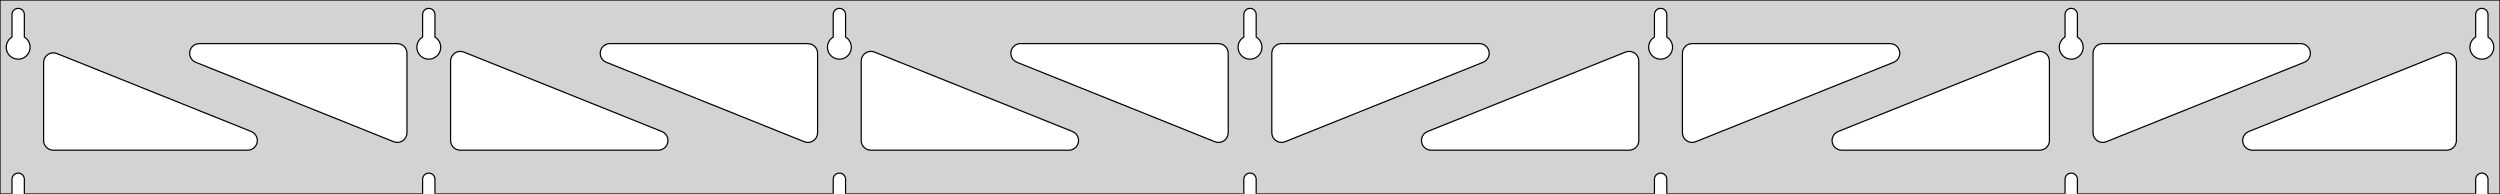 <?xml version="1.0" standalone="no"?>
<!DOCTYPE svg PUBLIC "-//W3C//DTD SVG 1.1//EN" "http://www.w3.org/Graphics/SVG/1.1/DTD/svg11.dtd">
<svg width="1032mm" height="80mm" viewBox="0 -80 1032 80" xmlns="http://www.w3.org/2000/svg" version="1.1">
<title>OpenSCAD Model</title>
<path d="
M 1032,-80 L 0,-80 L 0,-0 L 4.95,-0 L 4.95,-6 L 5.006,-6.53
 L 5.17,-7.037 L 5.437,-7.499 L 5.794,-7.895 L 6.225,-8.208 L 6.712,-8.425 L 7.233,-8.536
 L 7.767,-8.536 L 8.288,-8.425 L 8.775,-8.208 L 9.206,-7.895 L 9.563,-7.499 L 9.83,-7.037
 L 9.994,-6.53 L 10.05,-6 L 10.05,-0 L 174.45,-0 L 174.45,-6 L 174.506,-6.53
 L 174.67,-7.037 L 174.937,-7.499 L 175.294,-7.895 L 175.725,-8.208 L 176.212,-8.425 L 176.733,-8.536
 L 177.267,-8.536 L 177.788,-8.425 L 178.275,-8.208 L 178.706,-7.895 L 179.063,-7.499 L 179.33,-7.037
 L 179.494,-6.53 L 179.55,-6 L 179.55,-0 L 343.95,-0 L 343.95,-6 L 344.006,-6.53
 L 344.17,-7.037 L 344.437,-7.499 L 344.794,-7.895 L 345.225,-8.208 L 345.712,-8.425 L 346.233,-8.536
 L 346.767,-8.536 L 347.288,-8.425 L 347.775,-8.208 L 348.206,-7.895 L 348.563,-7.499 L 348.83,-7.037
 L 348.994,-6.53 L 349.05,-6 L 349.05,-0 L 513.45,-0 L 513.45,-6 L 513.506,-6.53
 L 513.67,-7.037 L 513.937,-7.499 L 514.294,-7.895 L 514.725,-8.208 L 515.212,-8.425 L 515.733,-8.536
 L 516.267,-8.536 L 516.788,-8.425 L 517.275,-8.208 L 517.706,-7.895 L 518.063,-7.499 L 518.33,-7.037
 L 518.494,-6.53 L 518.55,-6 L 518.55,-0 L 682.95,-0 L 682.95,-6 L 683.006,-6.53
 L 683.17,-7.037 L 683.437,-7.499 L 683.794,-7.895 L 684.225,-8.208 L 684.712,-8.425 L 685.233,-8.536
 L 685.767,-8.536 L 686.288,-8.425 L 686.775,-8.208 L 687.206,-7.895 L 687.563,-7.499 L 687.83,-7.037
 L 687.994,-6.53 L 688.05,-6 L 688.05,-0 L 852.45,-0 L 852.45,-6 L 852.506,-6.53
 L 852.67,-7.037 L 852.937,-7.499 L 853.294,-7.895 L 853.725,-8.208 L 854.212,-8.425 L 854.733,-8.536
 L 855.267,-8.536 L 855.788,-8.425 L 856.275,-8.208 L 856.706,-7.895 L 857.063,-7.499 L 857.33,-7.037
 L 857.494,-6.53 L 857.55,-6 L 857.55,-0 L 1021.95,-0 L 1021.95,-6 L 1022.01,-6.53
 L 1022.17,-7.037 L 1022.44,-7.499 L 1022.79,-7.895 L 1023.22,-8.208 L 1023.71,-8.425 L 1024.23,-8.536
 L 1024.77,-8.536 L 1025.29,-8.425 L 1025.77,-8.208 L 1026.21,-7.895 L 1026.56,-7.499 L 1026.83,-7.037
 L 1026.99,-6.53 L 1027.05,-6 L 1027.05,-0 L 1032,-0 z
M 6.986,-55.607 L 6.477,-55.688 L 5.98,-55.821 L 5.499,-56.005 L 5.04,-56.239 L 4.608,-56.52
 L 4.208,-56.844 L 3.844,-57.208 L 3.52,-57.608 L 3.239,-58.04 L 3.005,-58.499 L 2.821,-58.98
 L 2.688,-59.477 L 2.607,-59.986 L 2.58,-60.5 L 2.607,-61.014 L 2.688,-61.523 L 2.821,-62.02
 L 3.005,-62.501 L 3.239,-62.96 L 3.52,-63.392 L 3.844,-63.792 L 4.208,-64.156 L 4.608,-64.48
 L 4.95,-64.702 L 4.95,-74 L 5.006,-74.53 L 5.17,-75.037 L 5.437,-75.499 L 5.794,-75.895
 L 6.225,-76.208 L 6.712,-76.425 L 7.233,-76.536 L 7.767,-76.536 L 8.288,-76.425 L 8.775,-76.208
 L 9.206,-75.895 L 9.563,-75.499 L 9.83,-75.037 L 9.994,-74.53 L 10.05,-74 L 10.05,-64.702
 L 10.392,-64.48 L 10.792,-64.156 L 11.156,-63.792 L 11.48,-63.392 L 11.761,-62.96 L 11.995,-62.501
 L 12.179,-62.02 L 12.312,-61.523 L 12.393,-61.014 L 12.42,-60.5 L 12.393,-59.986 L 12.312,-59.477
 L 12.179,-58.98 L 11.995,-58.499 L 11.761,-58.04 L 11.48,-57.608 L 11.156,-57.208 L 10.792,-56.844
 L 10.392,-56.52 L 9.96,-56.239 L 9.501,-56.005 L 9.02,-55.821 L 8.523,-55.688 L 8.014,-55.607
 L 7.5,-55.58 z
M 176.486,-55.607 L 175.977,-55.688 L 175.48,-55.821 L 174.999,-56.005 L 174.54,-56.239 L 174.108,-56.52
 L 173.708,-56.844 L 173.344,-57.208 L 173.02,-57.608 L 172.739,-58.04 L 172.505,-58.499 L 172.321,-58.98
 L 172.188,-59.477 L 172.107,-59.986 L 172.08,-60.5 L 172.107,-61.014 L 172.188,-61.523 L 172.321,-62.02
 L 172.505,-62.501 L 172.739,-62.96 L 173.02,-63.392 L 173.344,-63.792 L 173.708,-64.156 L 174.108,-64.48
 L 174.45,-64.702 L 174.45,-74 L 174.506,-74.53 L 174.67,-75.037 L 174.937,-75.499 L 175.294,-75.895
 L 175.725,-76.208 L 176.212,-76.425 L 176.733,-76.536 L 177.267,-76.536 L 177.788,-76.425 L 178.275,-76.208
 L 178.706,-75.895 L 179.063,-75.499 L 179.33,-75.037 L 179.494,-74.53 L 179.55,-74 L 179.55,-64.702
 L 179.892,-64.48 L 180.292,-64.156 L 180.656,-63.792 L 180.98,-63.392 L 181.261,-62.96 L 181.495,-62.501
 L 181.679,-62.02 L 181.812,-61.523 L 181.893,-61.014 L 181.92,-60.5 L 181.893,-59.986 L 181.812,-59.477
 L 181.679,-58.98 L 181.495,-58.499 L 181.261,-58.04 L 180.98,-57.608 L 180.656,-57.208 L 180.292,-56.844
 L 179.892,-56.52 L 179.46,-56.239 L 179.001,-56.005 L 178.52,-55.821 L 178.023,-55.688 L 177.514,-55.607
 L 177,-55.58 z
M 345.986,-55.607 L 345.477,-55.688 L 344.98,-55.821 L 344.499,-56.005 L 344.04,-56.239 L 343.608,-56.52
 L 343.208,-56.844 L 342.844,-57.208 L 342.52,-57.608 L 342.239,-58.04 L 342.005,-58.499 L 341.821,-58.98
 L 341.688,-59.477 L 341.607,-59.986 L 341.58,-60.5 L 341.607,-61.014 L 341.688,-61.523 L 341.821,-62.02
 L 342.005,-62.501 L 342.239,-62.96 L 342.52,-63.392 L 342.844,-63.792 L 343.208,-64.156 L 343.608,-64.48
 L 343.95,-64.702 L 343.95,-74 L 344.006,-74.53 L 344.17,-75.037 L 344.437,-75.499 L 344.794,-75.895
 L 345.225,-76.208 L 345.712,-76.425 L 346.233,-76.536 L 346.767,-76.536 L 347.288,-76.425 L 347.775,-76.208
 L 348.206,-75.895 L 348.563,-75.499 L 348.83,-75.037 L 348.994,-74.53 L 349.05,-74 L 349.05,-64.702
 L 349.392,-64.48 L 349.792,-64.156 L 350.156,-63.792 L 350.48,-63.392 L 350.761,-62.96 L 350.995,-62.501
 L 351.179,-62.02 L 351.312,-61.523 L 351.393,-61.014 L 351.42,-60.5 L 351.393,-59.986 L 351.312,-59.477
 L 351.179,-58.98 L 350.995,-58.499 L 350.761,-58.04 L 350.48,-57.608 L 350.156,-57.208 L 349.792,-56.844
 L 349.392,-56.52 L 348.96,-56.239 L 348.501,-56.005 L 348.02,-55.821 L 347.523,-55.688 L 347.014,-55.607
 L 346.5,-55.58 z
M 515.486,-55.607 L 514.977,-55.688 L 514.48,-55.821 L 513.999,-56.005 L 513.54,-56.239 L 513.108,-56.52
 L 512.708,-56.844 L 512.344,-57.208 L 512.02,-57.608 L 511.739,-58.04 L 511.505,-58.499 L 511.321,-58.98
 L 511.188,-59.477 L 511.107,-59.986 L 511.08,-60.5 L 511.107,-61.014 L 511.188,-61.523 L 511.321,-62.02
 L 511.505,-62.501 L 511.739,-62.96 L 512.02,-63.392 L 512.344,-63.792 L 512.708,-64.156 L 513.108,-64.48
 L 513.45,-64.702 L 513.45,-74 L 513.506,-74.53 L 513.67,-75.037 L 513.937,-75.499 L 514.294,-75.895
 L 514.725,-76.208 L 515.212,-76.425 L 515.733,-76.536 L 516.267,-76.536 L 516.788,-76.425 L 517.275,-76.208
 L 517.706,-75.895 L 518.063,-75.499 L 518.33,-75.037 L 518.494,-74.53 L 518.55,-74 L 518.55,-64.702
 L 518.892,-64.48 L 519.292,-64.156 L 519.656,-63.792 L 519.98,-63.392 L 520.261,-62.96 L 520.495,-62.501
 L 520.679,-62.02 L 520.812,-61.523 L 520.893,-61.014 L 520.92,-60.5 L 520.893,-59.986 L 520.812,-59.477
 L 520.679,-58.98 L 520.495,-58.499 L 520.261,-58.04 L 519.98,-57.608 L 519.656,-57.208 L 519.292,-56.844
 L 518.892,-56.52 L 518.46,-56.239 L 518.001,-56.005 L 517.52,-55.821 L 517.023,-55.688 L 516.514,-55.607
 L 516,-55.58 z
M 684.986,-55.607 L 684.477,-55.688 L 683.98,-55.821 L 683.499,-56.005 L 683.04,-56.239 L 682.608,-56.52
 L 682.208,-56.844 L 681.844,-57.208 L 681.52,-57.608 L 681.239,-58.04 L 681.005,-58.499 L 680.821,-58.98
 L 680.688,-59.477 L 680.607,-59.986 L 680.58,-60.5 L 680.607,-61.014 L 680.688,-61.523 L 680.821,-62.02
 L 681.005,-62.501 L 681.239,-62.96 L 681.52,-63.392 L 681.844,-63.792 L 682.208,-64.156 L 682.608,-64.48
 L 682.95,-64.702 L 682.95,-74 L 683.006,-74.53 L 683.17,-75.037 L 683.437,-75.499 L 683.794,-75.895
 L 684.225,-76.208 L 684.712,-76.425 L 685.233,-76.536 L 685.767,-76.536 L 686.288,-76.425 L 686.775,-76.208
 L 687.206,-75.895 L 687.563,-75.499 L 687.83,-75.037 L 687.994,-74.53 L 688.05,-74 L 688.05,-64.702
 L 688.392,-64.48 L 688.792,-64.156 L 689.156,-63.792 L 689.48,-63.392 L 689.761,-62.96 L 689.995,-62.501
 L 690.179,-62.02 L 690.312,-61.523 L 690.393,-61.014 L 690.42,-60.5 L 690.393,-59.986 L 690.312,-59.477
 L 690.179,-58.98 L 689.995,-58.499 L 689.761,-58.04 L 689.48,-57.608 L 689.156,-57.208 L 688.792,-56.844
 L 688.392,-56.52 L 687.96,-56.239 L 687.501,-56.005 L 687.02,-55.821 L 686.523,-55.688 L 686.014,-55.607
 L 685.5,-55.58 z
M 854.486,-55.607 L 853.977,-55.688 L 853.48,-55.821 L 852.999,-56.005 L 852.54,-56.239 L 852.108,-56.52
 L 851.708,-56.844 L 851.344,-57.208 L 851.02,-57.608 L 850.739,-58.04 L 850.505,-58.499 L 850.321,-58.98
 L 850.188,-59.477 L 850.107,-59.986 L 850.08,-60.5 L 850.107,-61.014 L 850.188,-61.523 L 850.321,-62.02
 L 850.505,-62.501 L 850.739,-62.96 L 851.02,-63.392 L 851.344,-63.792 L 851.708,-64.156 L 852.108,-64.48
 L 852.45,-64.702 L 852.45,-74 L 852.506,-74.53 L 852.67,-75.037 L 852.937,-75.499 L 853.294,-75.895
 L 853.725,-76.208 L 854.212,-76.425 L 854.733,-76.536 L 855.267,-76.536 L 855.788,-76.425 L 856.275,-76.208
 L 856.706,-75.895 L 857.063,-75.499 L 857.33,-75.037 L 857.494,-74.53 L 857.55,-74 L 857.55,-64.702
 L 857.892,-64.48 L 858.292,-64.156 L 858.656,-63.792 L 858.98,-63.392 L 859.261,-62.96 L 859.495,-62.501
 L 859.679,-62.02 L 859.812,-61.523 L 859.893,-61.014 L 859.92,-60.5 L 859.893,-59.986 L 859.812,-59.477
 L 859.679,-58.98 L 859.495,-58.499 L 859.261,-58.04 L 858.98,-57.608 L 858.656,-57.208 L 858.292,-56.844
 L 857.892,-56.52 L 857.46,-56.239 L 857.001,-56.005 L 856.52,-55.821 L 856.023,-55.688 L 855.514,-55.607
 L 855,-55.58 z
M 1023.99,-55.607 L 1023.48,-55.688 L 1022.98,-55.821 L 1022.5,-56.005 L 1022.04,-56.239 L 1021.61,-56.52
 L 1021.21,-56.844 L 1020.84,-57.208 L 1020.52,-57.608 L 1020.24,-58.04 L 1020.01,-58.499 L 1019.82,-58.98
 L 1019.69,-59.477 L 1019.61,-59.986 L 1019.58,-60.5 L 1019.61,-61.014 L 1019.69,-61.523 L 1019.82,-62.02
 L 1020.01,-62.501 L 1020.24,-62.96 L 1020.52,-63.392 L 1020.84,-63.792 L 1021.21,-64.156 L 1021.61,-64.48
 L 1021.95,-64.702 L 1021.95,-74 L 1022.01,-74.53 L 1022.17,-75.037 L 1022.44,-75.499 L 1022.79,-75.895
 L 1023.23,-76.208 L 1023.71,-76.425 L 1024.23,-76.536 L 1024.77,-76.536 L 1025.29,-76.425 L 1025.77,-76.208
 L 1026.21,-75.895 L 1026.56,-75.499 L 1026.83,-75.037 L 1026.99,-74.53 L 1027.05,-74 L 1027.05,-64.702
 L 1027.39,-64.48 L 1027.79,-64.156 L 1028.16,-63.792 L 1028.48,-63.392 L 1028.76,-62.96 L 1028.99,-62.501
 L 1029.18,-62.02 L 1029.31,-61.523 L 1029.39,-61.014 L 1029.42,-60.5 L 1029.39,-59.986 L 1029.31,-59.477
 L 1029.18,-58.98 L 1028.99,-58.499 L 1028.76,-58.04 L 1028.48,-57.608 L 1028.16,-57.208 L 1027.79,-56.844
 L 1027.39,-56.52 L 1026.96,-56.239 L 1026.5,-56.005 L 1026.02,-55.821 L 1025.52,-55.688 L 1025.01,-55.607
 L 1024.5,-55.58 z
M 867.023,-21.334 L 866.238,-21.622 L 865.53,-22.067 L 864.93,-22.649 L 864.464,-23.343 L 864.152,-24.12
 L 864,-25.213 L 864,-58 L 864.087,-58.832 L 864.346,-59.627 L 864.764,-60.351 L 865.323,-60.973
 L 866,-61.464 L 866.764,-61.804 L 868,-62 L 949.727,-62 L 950.559,-61.913 L 951.354,-61.654
 L 952.078,-61.236 L 952.7,-60.676 L 953.191,-60 L 953.531,-59.236 L 953.705,-58.418 L 953.705,-57.582
 L 953.531,-56.764 L 953.191,-56 L 952.7,-55.324 L 952.078,-54.764 L 951.217,-54.288 L 869.489,-21.5
 L 868.685,-21.272 L 867.851,-21.215 z
M 332.815,-21.272 L 332.011,-21.5 L 250.283,-54.288 L 249.422,-54.764 L 248.8,-55.324 L 248.309,-56
 L 247.969,-56.764 L 247.795,-57.582 L 247.795,-58.418 L 247.969,-59.236 L 248.309,-60 L 248.8,-60.676
 L 249.422,-61.236 L 250.146,-61.654 L 250.941,-61.913 L 251.773,-62 L 333.5,-62 L 334.736,-61.804
 L 335.5,-61.464 L 336.177,-60.973 L 336.736,-60.351 L 337.154,-59.627 L 337.413,-58.832 L 337.5,-58
 L 337.5,-25.213 L 337.348,-24.12 L 337.036,-23.343 L 336.57,-22.649 L 335.97,-22.067 L 335.262,-21.622
 L 334.477,-21.334 L 333.649,-21.215 z
M 163.315,-21.272 L 162.511,-21.5 L 80.784,-54.288 L 79.922,-54.764 L 79.3,-55.324 L 78.809,-56
 L 78.469,-56.764 L 78.295,-57.582 L 78.295,-58.418 L 78.469,-59.236 L 78.809,-60 L 79.3,-60.676
 L 79.922,-61.236 L 80.646,-61.654 L 81.441,-61.913 L 82.273,-62 L 164,-62 L 165.236,-61.804
 L 166,-61.464 L 166.677,-60.973 L 167.236,-60.351 L 167.654,-59.627 L 167.913,-58.832 L 168,-58
 L 168,-25.213 L 167.848,-24.12 L 167.536,-23.343 L 167.07,-22.649 L 166.47,-22.067 L 165.762,-21.622
 L 164.977,-21.334 L 164.149,-21.215 z
M 502.315,-21.272 L 501.511,-21.5 L 419.783,-54.288 L 418.922,-54.764 L 418.3,-55.324 L 417.809,-56
 L 417.469,-56.764 L 417.295,-57.582 L 417.295,-58.418 L 417.469,-59.236 L 417.809,-60 L 418.3,-60.676
 L 418.922,-61.236 L 419.646,-61.654 L 420.441,-61.913 L 421.273,-62 L 503,-62 L 504.236,-61.804
 L 505,-61.464 L 505.677,-60.973 L 506.236,-60.351 L 506.654,-59.627 L 506.913,-58.832 L 507,-58
 L 507,-25.213 L 506.848,-24.12 L 506.536,-23.343 L 506.07,-22.649 L 505.47,-22.067 L 504.762,-21.622
 L 503.977,-21.334 L 503.149,-21.215 z
M 528.023,-21.334 L 527.238,-21.622 L 526.53,-22.067 L 525.93,-22.649 L 525.464,-23.343 L 525.152,-24.12
 L 525,-25.213 L 525,-58 L 525.087,-58.832 L 525.346,-59.627 L 525.764,-60.351 L 526.323,-60.973
 L 527,-61.464 L 527.764,-61.804 L 529,-62 L 610.727,-62 L 611.559,-61.913 L 612.354,-61.654
 L 613.078,-61.236 L 613.7,-60.676 L 614.191,-60 L 614.531,-59.236 L 614.705,-58.418 L 614.705,-57.582
 L 614.531,-56.764 L 614.191,-56 L 613.7,-55.324 L 613.078,-54.764 L 612.217,-54.288 L 530.489,-21.5
 L 529.685,-21.272 L 528.851,-21.215 z
M 697.523,-21.334 L 696.738,-21.622 L 696.03,-22.067 L 695.43,-22.649 L 694.964,-23.343 L 694.652,-24.12
 L 694.5,-25.213 L 694.5,-58 L 694.587,-58.832 L 694.846,-59.627 L 695.264,-60.351 L 695.823,-60.973
 L 696.5,-61.464 L 697.264,-61.804 L 698.5,-62 L 780.227,-62 L 781.059,-61.913 L 781.854,-61.654
 L 782.578,-61.236 L 783.2,-60.676 L 783.691,-60 L 784.031,-59.236 L 784.205,-58.418 L 784.205,-57.582
 L 784.031,-56.764 L 783.691,-56 L 783.2,-55.324 L 782.578,-54.764 L 781.717,-54.288 L 699.989,-21.5
 L 699.185,-21.272 L 698.351,-21.215 z
M 190,-18 L 188.764,-18.196 L 188,-18.536 L 187.323,-19.027 L 186.764,-19.649 L 186.346,-20.373
 L 186.087,-21.168 L 186,-22 L 186,-54.787 L 186.152,-55.88 L 186.464,-56.657 L 186.93,-57.351
 L 187.53,-57.933 L 188.238,-58.378 L 189.023,-58.666 L 189.851,-58.785 L 190.685,-58.728 L 191.489,-58.5
 L 273.217,-25.712 L 274.078,-25.236 L 274.7,-24.677 L 275.191,-24 L 275.531,-23.236 L 275.705,-22.418
 L 275.705,-21.582 L 275.531,-20.764 L 275.191,-20 L 274.7,-19.323 L 274.078,-18.764 L 273.354,-18.346
 L 272.559,-18.087 L 271.727,-18 z
M 359.5,-18 L 358.264,-18.196 L 357.5,-18.536 L 356.823,-19.027 L 356.264,-19.649 L 355.846,-20.373
 L 355.587,-21.168 L 355.5,-22 L 355.5,-54.787 L 355.652,-55.88 L 355.964,-56.657 L 356.43,-57.351
 L 357.03,-57.933 L 357.738,-58.378 L 358.523,-58.666 L 359.351,-58.785 L 360.185,-58.728 L 360.989,-58.5
 L 442.717,-25.712 L 443.578,-25.236 L 444.2,-24.677 L 444.691,-24 L 445.031,-23.236 L 445.205,-22.418
 L 445.205,-21.582 L 445.031,-20.764 L 444.691,-20 L 444.2,-19.323 L 443.578,-18.764 L 442.854,-18.346
 L 442.059,-18.087 L 441.227,-18 z
M 590.773,-18 L 589.941,-18.087 L 589.146,-18.346 L 588.422,-18.764 L 587.8,-19.323 L 587.309,-20
 L 586.969,-20.764 L 586.795,-21.582 L 586.795,-22.418 L 586.969,-23.236 L 587.309,-24 L 587.8,-24.677
 L 588.422,-25.236 L 589.283,-25.712 L 671.011,-58.5 L 671.815,-58.728 L 672.649,-58.785 L 673.477,-58.666
 L 674.262,-58.378 L 674.97,-57.933 L 675.57,-57.351 L 676.036,-56.657 L 676.348,-55.88 L 676.5,-54.787
 L 676.5,-22 L 676.413,-21.168 L 676.154,-20.373 L 675.736,-19.649 L 675.177,-19.027 L 674.5,-18.536
 L 673.736,-18.196 L 672.5,-18 z
M 760.273,-18 L 759.441,-18.087 L 758.646,-18.346 L 757.922,-18.764 L 757.3,-19.323 L 756.809,-20
 L 756.469,-20.764 L 756.295,-21.582 L 756.295,-22.418 L 756.469,-23.236 L 756.809,-24 L 757.3,-24.677
 L 757.922,-25.236 L 758.783,-25.712 L 840.511,-58.5 L 841.315,-58.728 L 842.149,-58.785 L 842.977,-58.666
 L 843.762,-58.378 L 844.47,-57.933 L 845.07,-57.351 L 845.536,-56.657 L 845.848,-55.88 L 846,-54.787
 L 846,-22 L 845.913,-21.168 L 845.654,-20.373 L 845.236,-19.649 L 844.677,-19.027 L 844,-18.536
 L 843.236,-18.196 L 842,-18 z
M 929.773,-18 L 928.941,-18.087 L 928.146,-18.346 L 927.422,-18.764 L 926.8,-19.323 L 926.309,-20
 L 925.969,-20.764 L 925.795,-21.582 L 925.795,-22.418 L 925.969,-23.236 L 926.309,-24 L 926.8,-24.677
 L 927.422,-25.236 L 928.283,-25.712 L 1008.51,-57.898 L 1009.32,-58.126 L 1010.15,-58.183 L 1010.98,-58.064
 L 1011.76,-57.776 L 1012.47,-57.331 L 1013.07,-56.749 L 1013.54,-56.055 L 1013.85,-55.279 L 1014,-54.185
 L 1014,-22 L 1013.91,-21.168 L 1013.65,-20.373 L 1013.24,-19.649 L 1012.68,-19.027 L 1012,-18.536
 L 1011.24,-18.196 L 1010,-18 z
M 22,-18 L 20.764,-18.196 L 20,-18.536 L 19.323,-19.027 L 18.764,-19.649 L 18.346,-20.373
 L 18.087,-21.168 L 18,-22 L 18,-54.185 L 18.152,-55.279 L 18.464,-56.055 L 18.93,-56.749
 L 19.53,-57.331 L 20.238,-57.776 L 21.023,-58.064 L 21.851,-58.183 L 22.685,-58.126 L 23.489,-57.898
 L 103.717,-25.712 L 104.578,-25.236 L 105.2,-24.677 L 105.691,-24 L 106.031,-23.236 L 106.205,-22.418
 L 106.205,-21.582 L 106.031,-20.764 L 105.691,-20 L 105.2,-19.323 L 104.578,-18.764 L 103.854,-18.346
 L 103.059,-18.087 L 102.227,-18 z
" stroke="black" fill="lightgray" stroke-width="0.5"/>
</svg>
